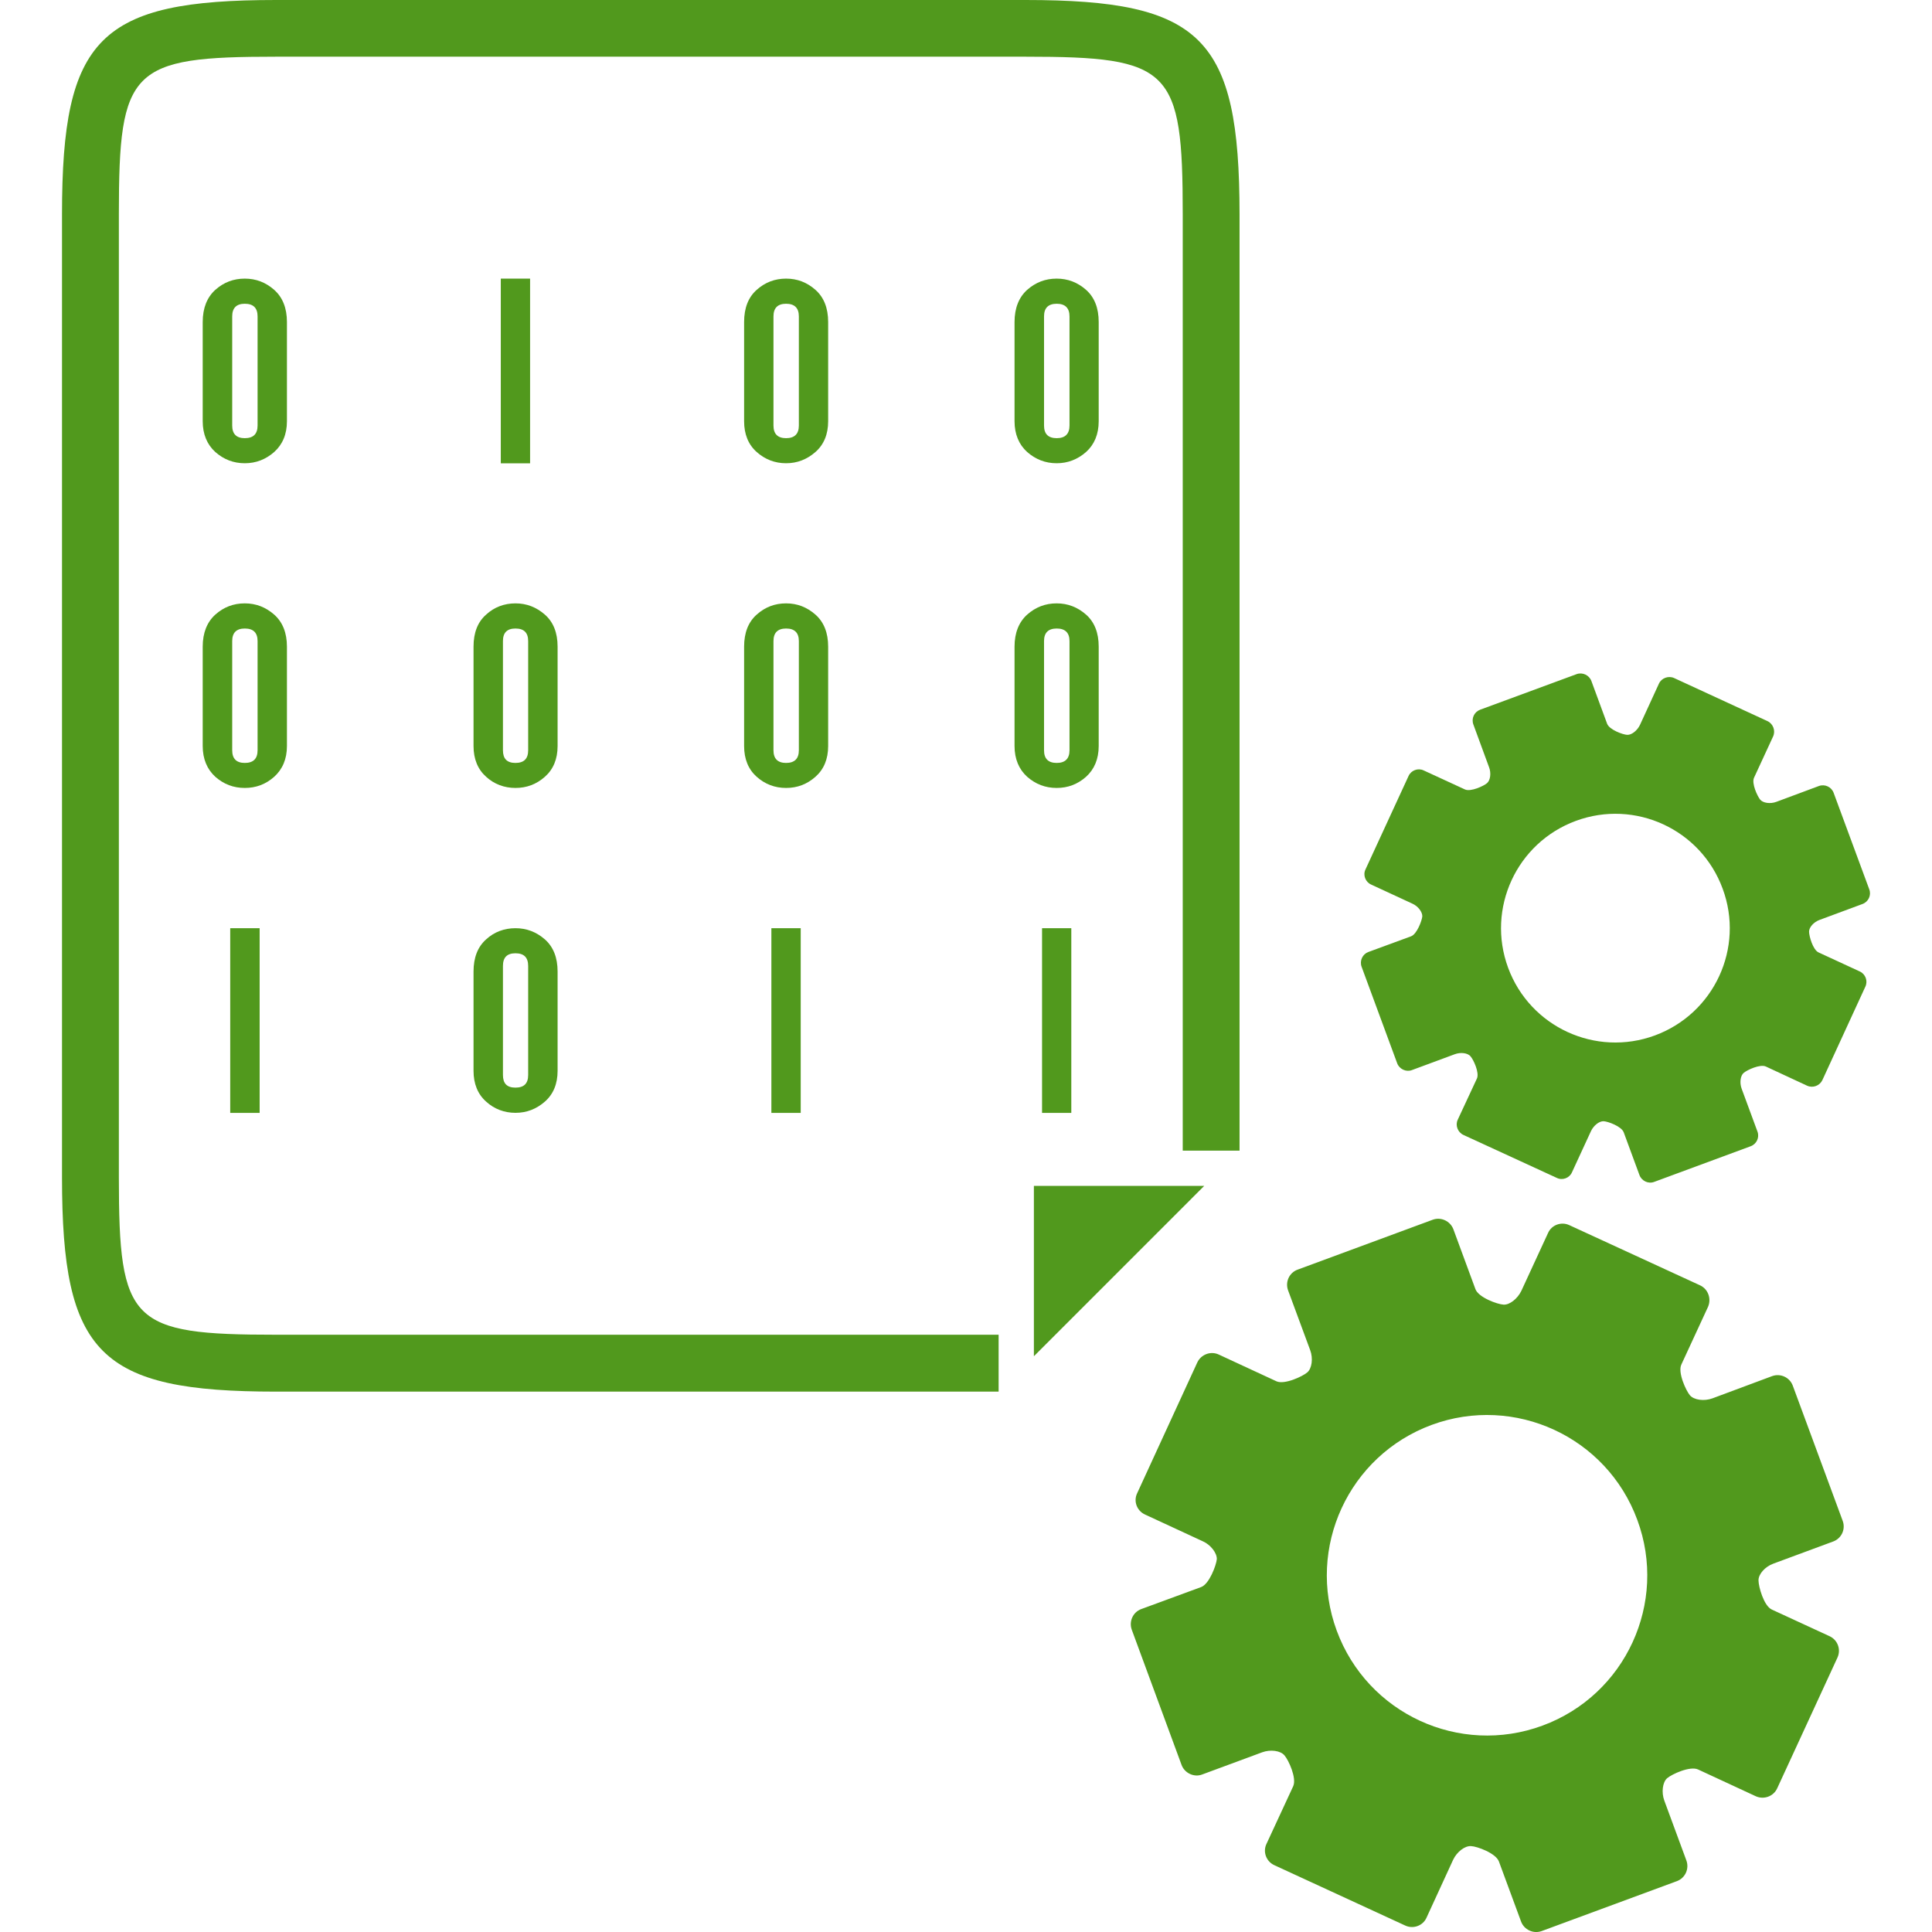 <?xml version="1.0" encoding="iso-8859-1"?>
<!-- Generator: Adobe Illustrator 16.0.0, SVG Export Plug-In . SVG Version: 6.00 Build 0)  -->
<!DOCTYPE svg PUBLIC "-//W3C//DTD SVG 1.1//EN" "http://www.w3.org/Graphics/SVG/1.1/DTD/svg11.dtd">
<svg xmlns="http://www.w3.org/2000/svg" xmlns:xlink="http://www.w3.org/1999/xlink" version="1.1" id="Capa_1" x="0px" y="0px" width="512px" height="512px" viewBox="0 0 161.872 161.872" style="enable-background:new 0 0 161.872 161.872;" xml:space="preserve">
<g>
	<g>
		<g>
			<g>
				<path d="M85.919,0H23.133C8.339,0,5.195,3.139,5.195,17.94v80.709c0,14.807,3.144,17.948,17.938,17.948h60.536v-4.767H23.133      c-12.189,0-13.174-0.99-13.174-13.182V17.935c0-12.191,0.985-13.185,13.174-13.185h62.786c12.186,0,13.176,0.988,13.176,13.185      v78.473h4.76V17.935C103.845,3.133,100.703,0,85.919,0z" fill="#51991d"/>
				<polygon points="86.624,113.632 100.895,99.36 86.624,99.36     " fill="#51991d"/>
			</g>
			<g>
				<path d="M41.959,23.344h2.454v15.475h-2.454V23.344z" fill="#51991d"/>
				<path d="M43.188,50.553c0.937,0,1.748,0.318,2.466,0.943c0.705,0.62,1.064,1.517,1.064,2.683v8.326      c0,1.094-0.359,1.951-1.064,2.577c-0.712,0.63-1.529,0.936-2.466,0.936c-0.93,0-1.779-0.312-2.459-0.936      c-0.7-0.626-1.054-1.491-1.054-2.577v-8.326c0-1.166,0.347-2.062,1.054-2.683C41.409,50.865,42.258,50.553,43.188,50.553z       M42.139,62.862c0,0.706,0.336,1.06,1.048,1.06c0.717,0,1.065-0.354,1.065-1.06v-9.149c0-0.701-0.348-1.053-1.065-1.053      c-0.705,0-1.048,0.353-1.048,1.053V62.862z" fill="#51991d"/>
				<path d="M43.188,77.769c0.937,0,1.748,0.314,2.466,0.937c0.705,0.625,1.064,1.522,1.064,2.694v8.32      c0,1.09-0.359,1.959-1.064,2.577c-0.712,0.624-1.529,0.941-2.466,0.941c-0.93,0-1.779-0.317-2.459-0.941      c-0.7-0.618-1.054-1.494-1.054-2.577v-8.32c0-1.166,0.347-2.068,1.054-2.694C41.409,78.077,42.258,77.769,43.188,77.769z       M42.139,90.068c0,0.713,0.336,1.058,1.048,1.058c0.717,0,1.065-0.345,1.065-1.058v-9.134c0-0.711-0.348-1.064-1.065-1.064      c-0.705,0-1.048,0.348-1.048,1.064V90.068z" fill="#51991d"/>
				<path d="M20.509,23.344c0.936,0,1.753,0.312,2.465,0.941c0.7,0.622,1.067,1.519,1.067,2.695v8.314      c0,1.092-0.373,1.956-1.067,2.577c-0.707,0.623-1.529,0.942-2.465,0.942c-0.947,0-1.765-0.319-2.47-0.942      c-0.686-0.621-1.055-1.491-1.055-2.577V26.98c0-1.176,0.369-2.074,1.055-2.695C18.744,23.656,19.562,23.344,20.509,23.344z       M19.455,35.653c0,0.706,0.354,1.059,1.054,1.059c0.719,0,1.072-0.353,1.072-1.059v-9.144c0-0.706-0.353-1.059-1.072-1.059      c-0.7,0-1.054,0.353-1.054,1.059V35.653z" fill="#51991d"/>
				<path d="M20.509,50.553c0.936,0,1.753,0.318,2.465,0.943c0.7,0.62,1.067,1.517,1.067,2.683v8.326      c0,1.094-0.373,1.951-1.067,2.577c-0.707,0.63-1.529,0.936-2.465,0.936c-0.947,0-1.765-0.312-2.47-0.936      c-0.686-0.626-1.055-1.491-1.055-2.577v-8.326c0-1.166,0.369-2.062,1.055-2.683C18.744,50.865,19.562,50.553,20.509,50.553z       M19.455,62.862c0,0.706,0.354,1.06,1.054,1.06c0.719,0,1.072-0.354,1.072-1.06v-9.149c0-0.701-0.353-1.053-1.072-1.053      c-0.7,0-1.054,0.353-1.054,1.053V62.862z" fill="#51991d"/>
				<path d="M19.289,77.769h2.465v15.475h-2.465V77.769z" fill="#51991d"/>
				<path d="M65.863,23.344c0.936,0,1.748,0.312,2.46,0.941c0.701,0.622,1.064,1.519,1.064,2.695v8.314      c0,1.092-0.359,1.956-1.064,2.577c-0.712,0.623-1.529,0.942-2.46,0.942c-0.941,0-1.765-0.319-2.465-0.942      c-0.7-0.621-1.053-1.491-1.053-2.577V26.98c0-1.176,0.353-2.074,1.053-2.695C64.099,23.656,64.922,23.344,65.863,23.344z       M64.805,35.653c0,0.706,0.357,1.059,1.058,1.059c0.707,0,1.069-0.353,1.069-1.059v-9.144c0-0.706-0.362-1.059-1.069-1.059      c-0.701,0-1.058,0.353-1.058,1.059V35.653z" fill="#51991d"/>
				<path d="M65.863,50.553c0.936,0,1.748,0.318,2.46,0.943c0.701,0.62,1.064,1.517,1.064,2.683v8.326      c0,1.094-0.359,1.951-1.064,2.577c-0.712,0.63-1.529,0.936-2.46,0.936c-0.941,0-1.765-0.312-2.465-0.936      c-0.7-0.626-1.053-1.491-1.053-2.577v-8.326c0-1.166,0.353-2.062,1.053-2.683C64.099,50.865,64.922,50.553,65.863,50.553z       M64.805,62.862c0,0.706,0.357,1.06,1.058,1.06c0.707,0,1.069-0.354,1.069-1.06v-9.149c0-0.701-0.362-1.053-1.069-1.053      c-0.701,0-1.058,0.353-1.058,1.053V62.862z" fill="#51991d"/>
				<path d="M64.63,77.769h2.458v15.475H64.63V77.769z" fill="#51991d"/>
				<path d="M88.534,23.344c0.93,0,1.751,0.312,2.462,0.941c0.7,0.622,1.058,1.519,1.058,2.695v8.314      c0,1.092-0.368,1.956-1.058,2.577c-0.711,0.623-1.532,0.942-2.462,0.942c-0.947,0-1.761-0.319-2.474-0.942      c-0.688-0.621-1.057-1.491-1.057-2.577V26.98c0-1.176,0.369-2.074,1.057-2.695C86.773,23.656,87.587,23.344,88.534,23.344z       M87.474,35.653c0,0.706,0.351,1.059,1.065,1.059c0.7,0,1.069-0.353,1.069-1.059v-9.144c0-0.706-0.369-1.059-1.069-1.059      c-0.711,0-1.065,0.353-1.065,1.059V35.653z" fill="#51991d"/>
				<path d="M88.534,50.553c0.93,0,1.751,0.318,2.462,0.943c0.7,0.62,1.058,1.517,1.058,2.683v8.326      c0,1.094-0.368,1.951-1.058,2.577c-0.711,0.63-1.532,0.936-2.462,0.936c-0.947,0-1.761-0.312-2.474-0.936      c-0.688-0.626-1.057-1.491-1.057-2.577v-8.326c0-1.166,0.369-2.062,1.057-2.683C86.773,50.865,87.587,50.553,88.534,50.553z       M87.474,62.862c0,0.706,0.351,1.06,1.065,1.06c0.7,0,1.069-0.354,1.069-1.06v-9.149c0-0.701-0.369-1.053-1.069-1.053      c-0.711,0-1.065,0.353-1.065,1.053V62.862z" fill="#51991d"/>
				<path d="M87.308,77.769h2.451v15.475h-2.451V77.769z" fill="#51991d"/>
			</g>
		</g>
		<path d="M152.469,77.068l3.58-1.327c0.501-0.186,0.753-0.736,0.567-1.229l-2.985-8.084c-0.178-0.493-0.736-0.757-1.237-0.572    l-3.567,1.327c-0.504,0.187-1.105,0.102-1.349-0.183c-0.229-0.276-0.743-1.368-0.514-1.844l1.598-3.458    c0.214-0.481,0-1.053-0.469-1.277l-7.825-3.61c-0.472-0.216-1.059-0.006-1.274,0.465l-1.593,3.469    c-0.231,0.471-0.7,0.845-1.068,0.823c-0.367-0.016-1.494-0.427-1.681-0.93l-1.322-3.591c-0.186-0.483-0.735-0.74-1.228-0.567    l-8.087,2.982c-0.499,0.187-0.756,0.733-0.569,1.24l1.318,3.59c0.186,0.484,0.105,1.094-0.18,1.329    c-0.274,0.235-1.358,0.739-1.839,0.525l-3.47-1.6c-0.471-0.219-1.045-0.006-1.259,0.47l-3.611,7.834    c-0.225,0.47-0.005,1.047,0.473,1.261l3.456,1.6c0.483,0.214,0.843,0.7,0.834,1.064c-0.033,0.361-0.451,1.486-0.938,1.671    l-3.582,1.316c-0.489,0.18-0.747,0.728-0.569,1.231l2.987,8.102c0.184,0.481,0.743,0.743,1.224,0.565l3.596-1.332    c0.494-0.186,1.102-0.109,1.33,0.187c0.24,0.272,0.749,1.356,0.529,1.846l-1.607,3.451c-0.225,0.471-0.004,1.05,0.467,1.274    l7.834,3.605c0.473,0.231,1.056,0.012,1.264-0.459l1.6-3.469c0.225-0.472,0.7-0.844,1.065-0.821    c0.363,0.022,1.488,0.428,1.675,0.93l1.318,3.579c0.181,0.492,0.74,0.761,1.231,0.575l8.087-2.988    c0.495-0.181,0.756-0.733,0.569-1.231l-1.324-3.589c-0.184-0.493-0.109-1.095,0.176-1.33c0.284-0.241,1.368-0.75,1.849-0.531    l3.461,1.609c0.49,0.218,1.054,0,1.278-0.471l3.601-7.83c0.225-0.476,0.011-1.048-0.458-1.267l-3.46-1.598    c-0.481-0.219-0.799-1.374-0.799-1.743C151.571,77.694,151.965,77.246,152.469,77.068z M138.657,86.753    c-4.958,1.828-10.468-0.7-12.302-5.674c-1.827-4.958,0.708-10.471,5.681-12.303c4.958-1.829,10.468,0.71,12.295,5.679    C146.17,79.405,143.631,84.915,138.657,86.753z" fill="#51991d"/>
		<path d="M148.574,131.011l5.021-1.858c0.701-0.26,1.054-1.031,0.794-1.731l-4.18-11.322c-0.252-0.693-1.027-1.056-1.728-0.804    l-4.996,1.861c-0.714,0.263-1.551,0.142-1.896-0.252c-0.328-0.39-1.037-1.916-0.715-2.583l2.236-4.837    c0.29-0.685,0-1.478-0.662-1.79l-10.972-5.05c-0.668-0.312-1.477-0.012-1.771,0.655l-2.24,4.854    c-0.323,0.668-0.99,1.188-1.494,1.154c-0.515-0.027-2.102-0.602-2.354-1.302l-1.849-5.019c-0.263-0.684-1.034-1.044-1.724-0.794    l-11.322,4.182c-0.7,0.252-1.056,1.028-0.804,1.729l1.857,5.023c0.257,0.69,0.14,1.532-0.247,1.86    c-0.388,0.334-1.905,1.045-2.578,0.745l-4.854-2.25c-0.662-0.3-1.461-0.005-1.778,0.663l-5.049,10.981    c-0.313,0.663-0.013,1.461,0.668,1.769l4.841,2.242c0.668,0.296,1.182,0.98,1.173,1.489c-0.046,0.514-0.631,2.091-1.311,2.343    l-5.028,1.849c-0.679,0.252-1.039,1.019-0.791,1.719l4.179,11.348c0.257,0.68,1.047,1.051,1.724,0.789l5.028-1.859    c0.69-0.253,1.537-0.144,1.868,0.262c0.337,0.383,1.037,1.893,0.731,2.577l-2.244,4.843c-0.317,0.667-0.011,1.466,0.652,1.772    l10.978,5.062c0.672,0.313,1.481,0.016,1.779-0.651l2.232-4.858c0.317-0.668,0.984-1.183,1.503-1.147    c0.503,0.02,2.084,0.594,2.336,1.294l1.852,5.019c0.249,0.69,1.032,1.062,1.732,0.804l11.322-4.18    c0.7-0.257,1.056-1.035,0.799-1.735l-1.85-5.017c-0.256-0.695-0.143-1.539,0.235-1.872c0.405-0.345,1.923-1.045,2.596-0.733    l4.846,2.248c0.679,0.297,1.472,0,1.779-0.664l5.056-10.968c0.306-0.679,0.011-1.467-0.657-1.779l-4.848-2.237    c-0.671-0.307-1.114-1.927-1.114-2.441C147.324,131.897,147.874,131.268,148.574,131.011z M129.234,144.581    c-6.947,2.562-14.665-0.99-17.237-7.957c-2.56-6.938,0.998-14.67,7.956-17.24c6.938-2.557,14.666,0.99,17.229,7.961    C139.751,134.288,136.196,142.016,129.234,144.581z" fill="#51991d"/>
	</g>
</g>
<g>
</g>
<g>
</g>
<g>
</g>
<g>
</g>
<g>
</g>
<g>
</g>
<g>
</g>
<g>
</g>
<g>
</g>
<g>
</g>
<g>
</g>
<g>
</g>
<g>
</g>
<g>
</g>
<g>
</g>
</svg>
